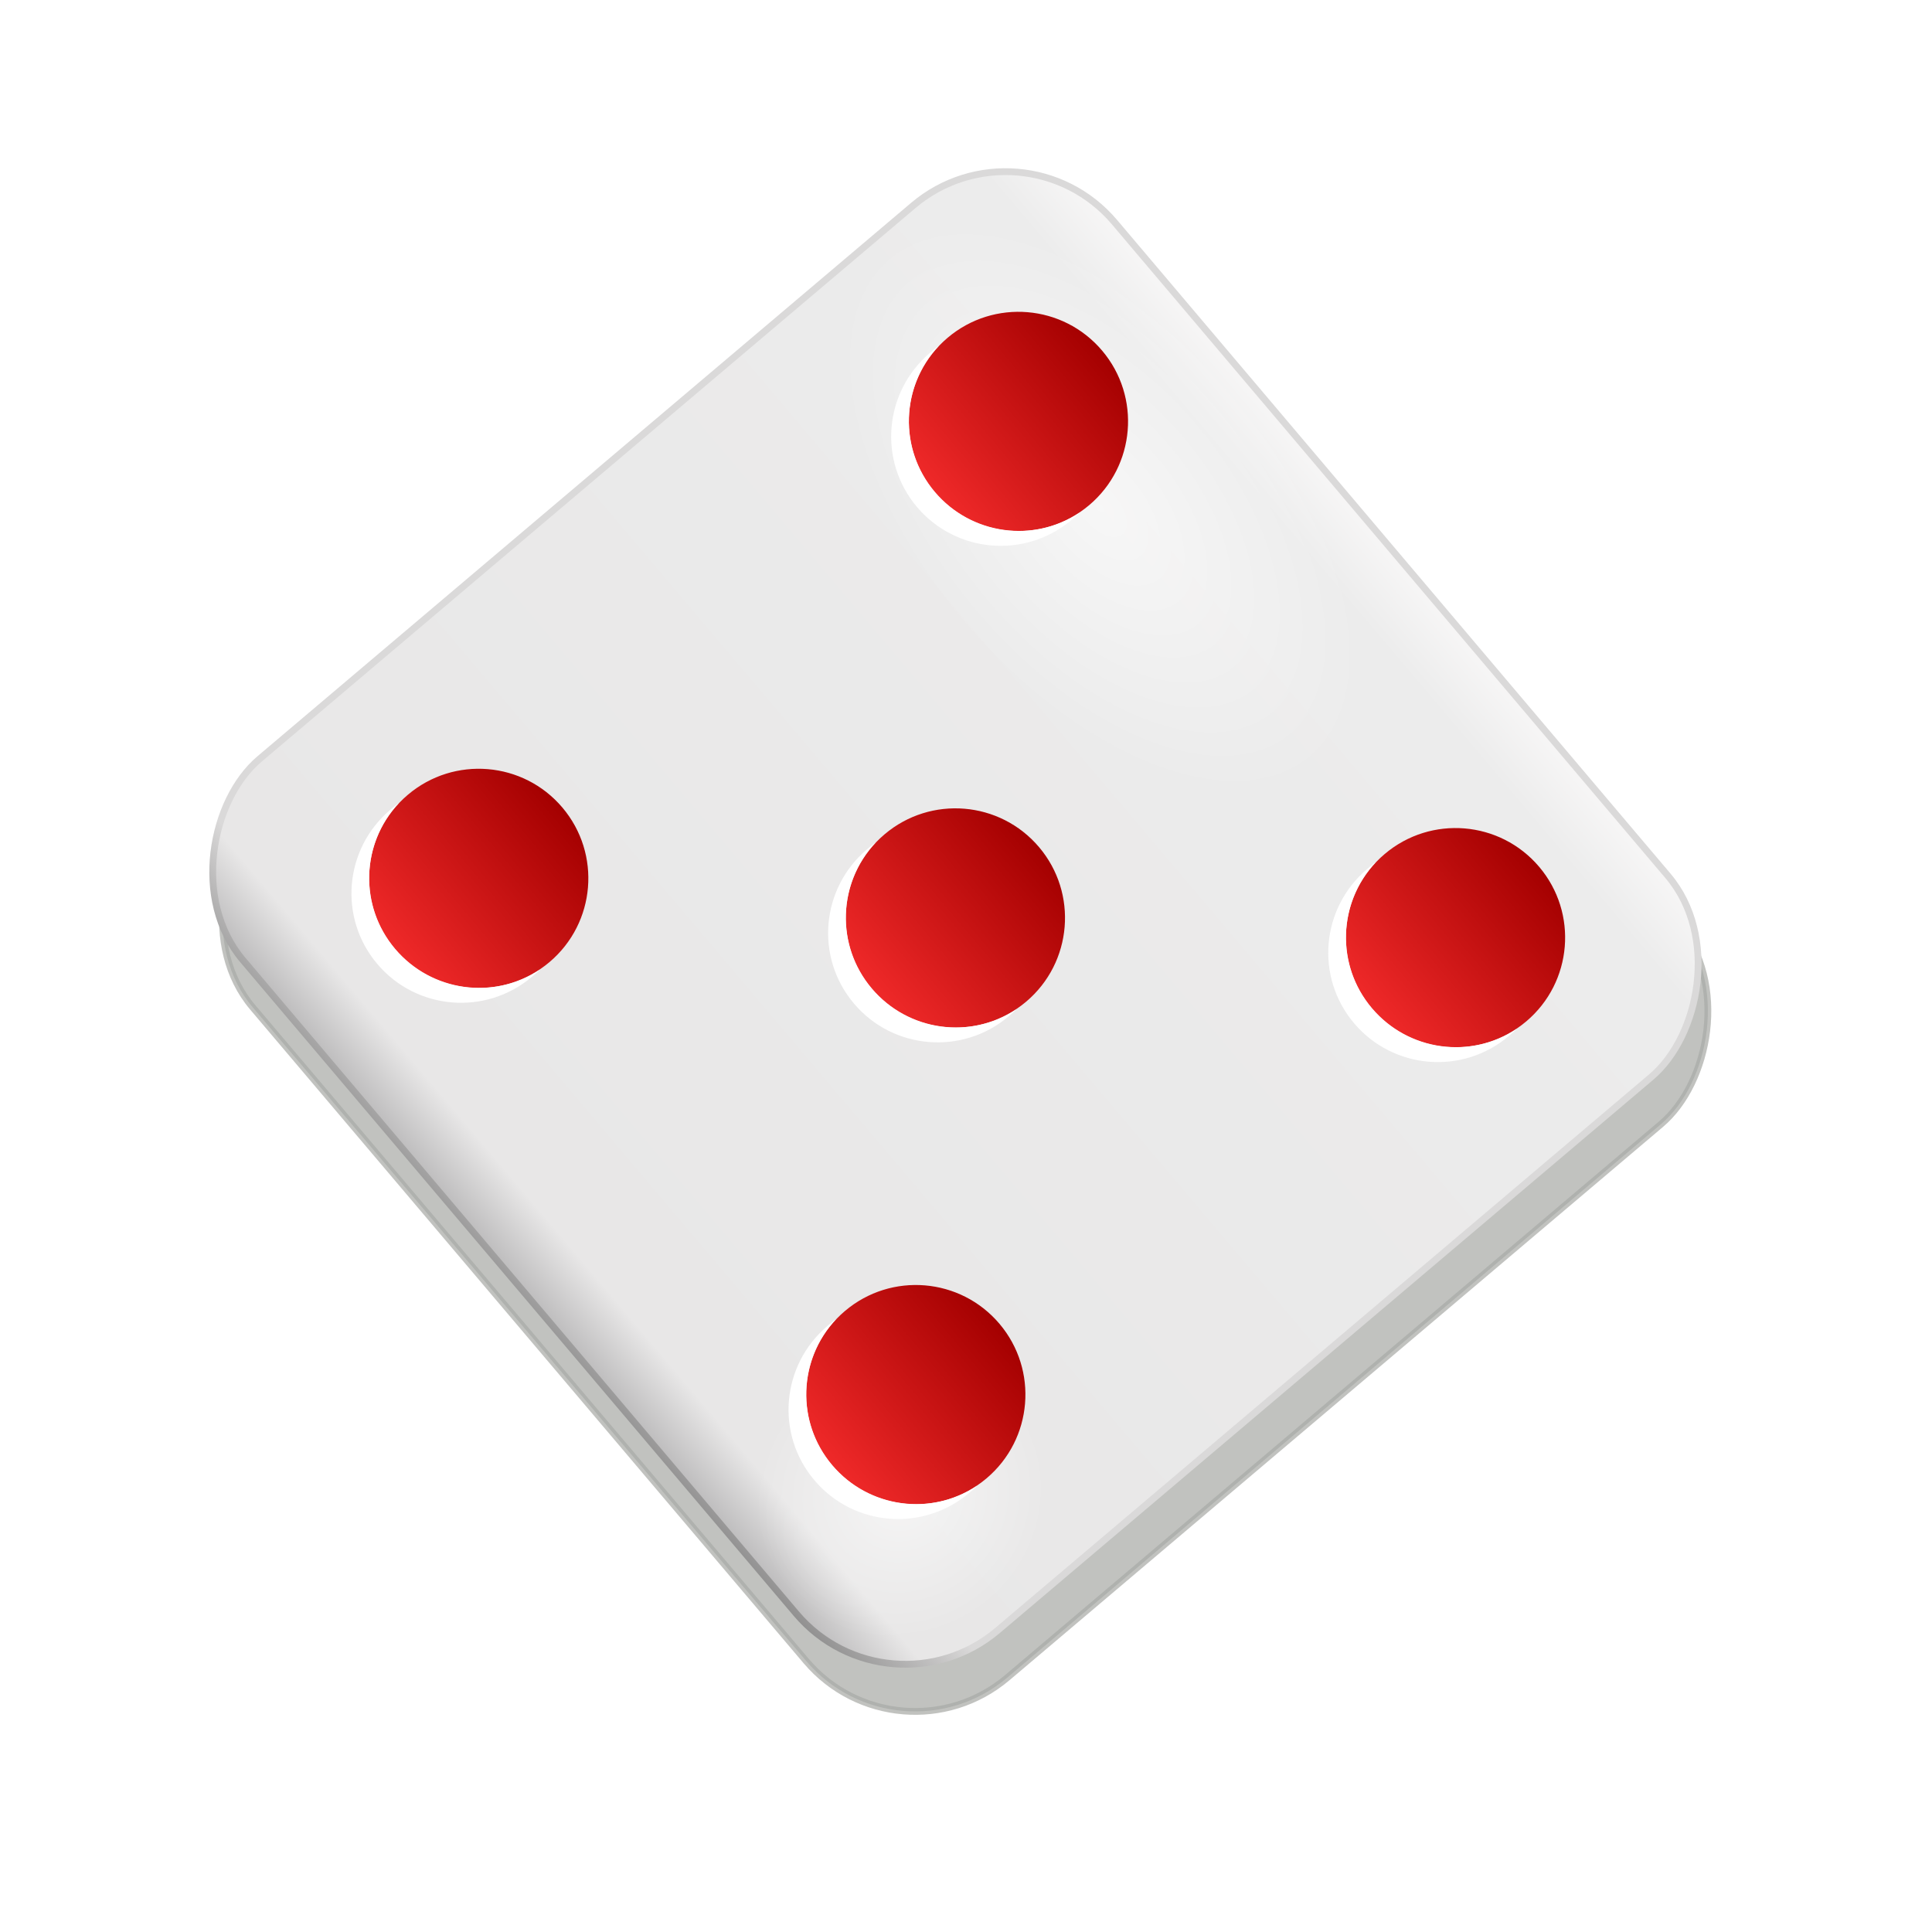 <?xml version="1.0" encoding="UTF-8" standalone="no"?>
<svg
   xmlns:dc="http://purl.org/dc/elements/1.1/"
   xmlns:cc="http://creativecommons.org/ns#"
   xmlns:rdf="http://www.w3.org/1999/02/22-rdf-syntax-ns#"
   xmlns:svg="http://www.w3.org/2000/svg"
   xmlns="http://www.w3.org/2000/svg"
   xmlns:xlink="http://www.w3.org/1999/xlink"
   xmlns:sodipodi="http://sodipodi.sourceforge.net/DTD/sodipodi-0.dtd"
   xmlns:inkscape="http://www.inkscape.org/namespaces/inkscape"
   id="svg7219"
   viewBox="0 0 502.558 502.558"
   version="1.1"
   inkscape:version="0.91 r13725"
   sodipodi:docname="rotateddiceface.svg"
   width="502.558"
   height="502.558">
  <sodipodi:namedview
     pagecolor="#ffffff"
     bordercolor="#666666"
     borderopacity="1"
     objecttolerance="10"
     gridtolerance="10"
     guidetolerance="10"
     inkscape:pageopacity="0"
     inkscape:pageshadow="2"
     inkscape:window-width="1366"
     inkscape:window-height="704"
     id="namedview40"
     showgrid="false"
     fit-margin-top="0"
     fit-margin-left="0"
     fit-margin-right="0"
     fit-margin-bottom="0"
     inkscape:zoom="0.75356027"
     inkscape:cx="248.27375"
     inkscape:cy="251.27104"
     inkscape:window-x="0"
     inkscape:window-y="27"
     inkscape:window-maximized="1"
     inkscape:current-layer="svg7219" />
  <defs
     id="defs7221">
    <linearGradient
       id="linearGradient6343"
       x1="72.832"
       gradientUnits="userSpaceOnUse"
       x2="72.832"
       y1="20.395"
       y2="36.658">
      <stop
         id="stop9464-1"
         stop-color="#a40000"
         offset="0" />
      <stop
         id="stop9466-6"
         stop-color="#ef2929"
         offset="1" />
    </linearGradient>
    <radialGradient
       id="radialGradient6353"
       gradientUnits="userSpaceOnUse"
       cy="94.288"
       cx="103.59"
       gradientTransform="matrix(1,0,0,0.849,0,14.208)"
       r="25.809">
      <stop
         id="stop9500-8"
         stop-color="#fff"
         offset="0" />
      <stop
         id="stop9502-8"
         stop-color="#fff"
         stop-opacity="0"
         offset="1" />
    </radialGradient>
    <filter
       id="filter9518-1"
       style="color-interpolation-filters:sRGB">
      <feGaussianBlur
         id="feGaussianBlur9520-0"
         stdDeviation="0.714" />
    </filter>
    <linearGradient
       id="linearGradient6269"
       x1="264.29"
       gradientUnits="userSpaceOnUse"
       y1="573.26"
       gradientTransform="matrix(4,0,0,4,-715.14,-1918.8)"
       x2="264.29"
       y2="649.32">
      <stop
         id="stop9358-3"
         stop-color="#f9f8f8"
         offset="0" />
      <stop
         id="stop9364-4"
         stop-color="#ececec"
         offset=".07" />
      <stop
         id="stop9366-3"
         stop-color="#e8e7e7"
         offset=".933" />
      <stop
         id="stop9360-1"
         stop-color="#b4b3b4"
         offset="1" />
    </linearGradient>
    <linearGradient
       id="linearGradient6271"
       x1="248.76"
       gradientUnits="userSpaceOnUse"
       y1="634.69"
       gradientTransform="matrix(4,0,0,4,-715.14,-1918.8)"
       x2="249.81"
       y2="664.5">
      <stop
         id="stop9378-8"
         stop-color="#dad9d9"
         offset="0" />
      <stop
         id="stop9384-9"
         stop-color="#dad9d9"
         offset=".28" />
      <stop
         id="stop9380-8"
         offset="1" />
    </linearGradient>
    <filter
       id="filter10343-3"
       style="color-interpolation-filters:sRGB">
      <feGaussianBlur
         id="feGaussianBlur10345-0"
         stdDeviation="0.743" />
    </filter>
    <radialGradient
       inkscape:collect="always"
       xlink:href="#radialGradient6353"
       id="radialGradient3368"
       gradientUnits="userSpaceOnUse"
       gradientTransform="matrix(1,0,0,0.849,0,14.208)"
       cx="103.59"
       cy="94.288"
       r="25.809" />
    <radialGradient
       inkscape:collect="always"
       xlink:href="#radialGradient6353"
       id="radialGradient3370"
       gradientUnits="userSpaceOnUse"
       gradientTransform="matrix(1,0,0,0.849,0,14.208)"
       cx="103.59"
       cy="94.288"
       r="25.809" />
    <linearGradient
       inkscape:collect="always"
       xlink:href="#linearGradient6343"
       id="linearGradient3372"
       gradientUnits="userSpaceOnUse"
       x1="72.832"
       y1="20.395"
       x2="72.832"
       y2="36.658" />
    <linearGradient
       inkscape:collect="always"
       xlink:href="#linearGradient6343"
       id="linearGradient3374"
       gradientUnits="userSpaceOnUse"
       x1="72.832"
       y1="20.395"
       x2="72.832"
       y2="36.658" />
    <linearGradient
       inkscape:collect="always"
       xlink:href="#linearGradient6343"
       id="linearGradient3376"
       gradientUnits="userSpaceOnUse"
       x1="72.832"
       y1="20.395"
       x2="72.832"
       y2="36.658" />
    <linearGradient
       inkscape:collect="always"
       xlink:href="#linearGradient6343"
       id="linearGradient3378"
       gradientUnits="userSpaceOnUse"
       x1="72.832"
       y1="20.395"
       x2="72.832"
       y2="36.658" />
    <linearGradient
       inkscape:collect="always"
       xlink:href="#linearGradient6343"
       id="linearGradient3380"
       gradientUnits="userSpaceOnUse"
       x1="72.832"
       y1="20.395"
       x2="72.832"
       y2="36.658" />
  </defs>
  <g
     id="layer1"
     transform="matrix(0.646,0.763,-0.763,0.646,429.209,-362.193)">
    <rect
       id="rect10729"
       transform="matrix(4,0,0,4,220,-3151.1)"
       ry="9.286"
       height="74.286"
       width="74.286"
       y="883.72"
       x="-3.893"
       style="opacity:0.722;fill:#888a85;stroke:#888a85;stroke-width:0.443;filter:url(#filter10343-3)" />
    <rect
       id="rect10731"
       ry="37.143"
       height="297.14"
       width="297.14"
       y="377.79"
       x="193.43"
       style="fill:url(#linearGradient6269);stroke:url(#linearGradient6271);stroke-width:1.772" />
    <path
       id="path10733"
       d="m 129.4,94.288 c 0,12.106 -11.555,21.92 -25.809,21.92 -14.254,0 -25.809,-9.814 -25.809,-21.92 0,-12.106 11.555,-21.92 25.809,-21.92 14.254,0 25.809,9.814 25.809,21.92 z"
       transform="matrix(3.429,0,0,2.194,-70.417,221.89)"
       style="opacity:0.763;fill:url(#radialGradient3368);filter:url(#filter9518-1)"
       inkscape:connector-curvature="0" />
    <path
       id="path10735"
       d="m 129.4,94.288 c 0,12.106 -11.555,21.92 -25.809,21.92 -14.254,0 -25.809,-9.814 -25.809,-21.92 0,-12.106 11.555,-21.92 25.809,-21.92 14.254,0 25.809,9.814 25.809,21.92 z"
       transform="matrix(1.425,0,0,1.758,299.81,468.42)"
       style="opacity:0.763;fill:url(#radialGradient3370);filter:url(#filter9518-1)"
       inkscape:connector-curvature="0" />
    <path
       id="path10737"
       transform="matrix(3.507,0,0,3.507,86.574,426.32)"
       d="m 80.964,28.527 c 0,4.491 -3.641,8.132 -8.132,8.132 -4.491,0 -8.132,-3.641 -8.132,-8.132 0,-4.491 3.641,-8.132 8.132,-8.132 4.491,0 8.132,3.641 8.132,8.132 z"
       style="fill:url(#linearGradient3372)"
       inkscape:connector-curvature="0" />
    <path
       id="path10743"
       transform="matrix(3.507,0,0,3.507,-1.426,330.32)"
       d="m 80.964,28.527 c 0,4.491 -3.641,8.132 -8.132,8.132 -4.491,0 -8.132,-3.641 -8.132,-8.132 0,-4.491 3.641,-8.132 8.132,-8.132 4.491,0 8.132,3.641 8.132,8.132 z"
       style="fill:url(#linearGradient3374)"
       inkscape:connector-curvature="0" />
    <path
       id="path10745"
       transform="matrix(3.507,0,0,3.507,174.57,330.32)"
       d="m 80.964,28.527 c 0,4.491 -3.641,8.132 -8.132,8.132 -4.491,0 -8.132,-3.641 -8.132,-8.132 0,-4.491 3.641,-8.132 8.132,-8.132 4.491,0 8.132,3.641 8.132,8.132 z"
       style="fill:url(#linearGradient3376)"
       inkscape:connector-curvature="0" />
    <path
       id="path10747"
       transform="matrix(3.507,0,0,3.507,-1.426,514.32)"
       d="m 80.964,28.527 c 0,4.491 -3.641,8.132 -8.132,8.132 -4.491,0 -8.132,-3.641 -8.132,-8.132 0,-4.491 3.641,-8.132 8.132,-8.132 4.491,0 8.132,3.641 8.132,8.132 z"
       style="fill:url(#linearGradient3378)"
       inkscape:connector-curvature="0" />
    <path
       id="path10749"
       transform="matrix(3.507,0,0,3.507,174.57,514.32)"
       d="m 80.964,28.527 c 0,4.491 -3.641,8.132 -8.132,8.132 -4.491,0 -8.132,-3.641 -8.132,-8.132 0,-4.491 3.641,-8.132 8.132,-8.132 4.491,0 8.132,3.641 8.132,8.132 z"
       style="fill:url(#linearGradient3380)"
       inkscape:connector-curvature="0" />
    <path
       id="path10751"
       d="m 313.6,529.51 c -0.097,0.959 -0.095,1.869 -0.095,2.854 0,15.75 12.691,28.536 28.441,28.536 15.75,0 28.536,-12.786 28.536,-28.536 0,-0.984 0.002,-1.895 -0.095,-2.854 -1.588,14.246 -13.771,25.302 -28.441,25.302 -14.67,0 -26.757,-11.056 -28.346,-25.302 z"
       inkscape:connector-curvature="0"
       style="fill:#ffffff" />
    <path
       id="path10757"
       d="m 401.6,617.51 c -0.097,0.959 -0.095,1.869 -0.095,2.854 0,15.75 12.691,28.536 28.441,28.536 15.75,0 28.536,-12.786 28.536,-28.536 0,-0.984 0.002,-1.895 -0.095,-2.854 -1.588,14.246 -13.771,25.302 -28.441,25.302 -14.67,0 -26.757,-11.056 -28.346,-25.302 z"
       inkscape:connector-curvature="0"
       style="fill:#ffffff" />
    <path
       id="path10759"
       d="m 225.6,617.51 c -0.097,0.959 -0.095,1.869 -0.095,2.854 0,15.75 12.691,28.536 28.441,28.536 15.75,0 28.536,-12.786 28.536,-28.536 0,-0.984 0.002,-1.895 -0.095,-2.854 -1.588,14.246 -13.771,25.302 -28.441,25.302 -14.67,0 -26.757,-11.056 -28.346,-25.302 z"
       inkscape:connector-curvature="0"
       style="fill:#ffffff" />
    <path
       id="path10761"
       d="m 225.6,433.51 c -0.097,0.959 -0.095,1.869 -0.095,2.854 0,15.75 12.691,28.536 28.441,28.536 15.75,0 28.536,-12.786 28.536,-28.536 0,-0.984 0.002,-1.895 -0.095,-2.854 -1.588,14.246 -13.771,25.302 -28.441,25.302 -14.67,0 -26.757,-11.056 -28.346,-25.302 z"
       inkscape:connector-curvature="0"
       style="fill:#ffffff" />
    <path
       id="path10763"
       d="m 401.6,433.51 c -0.097,0.959 -0.095,1.869 -0.095,2.854 0,15.75 12.691,28.536 28.441,28.536 15.75,0 28.536,-12.786 28.536,-28.536 0,-0.984 0.002,-1.895 -0.095,-2.854 -1.588,14.246 -13.771,25.302 -28.441,25.302 -14.67,0 -26.757,-11.056 -28.346,-25.302 z"
       inkscape:connector-curvature="0"
       style="fill:#ffffff" />
  </g>
</svg>

